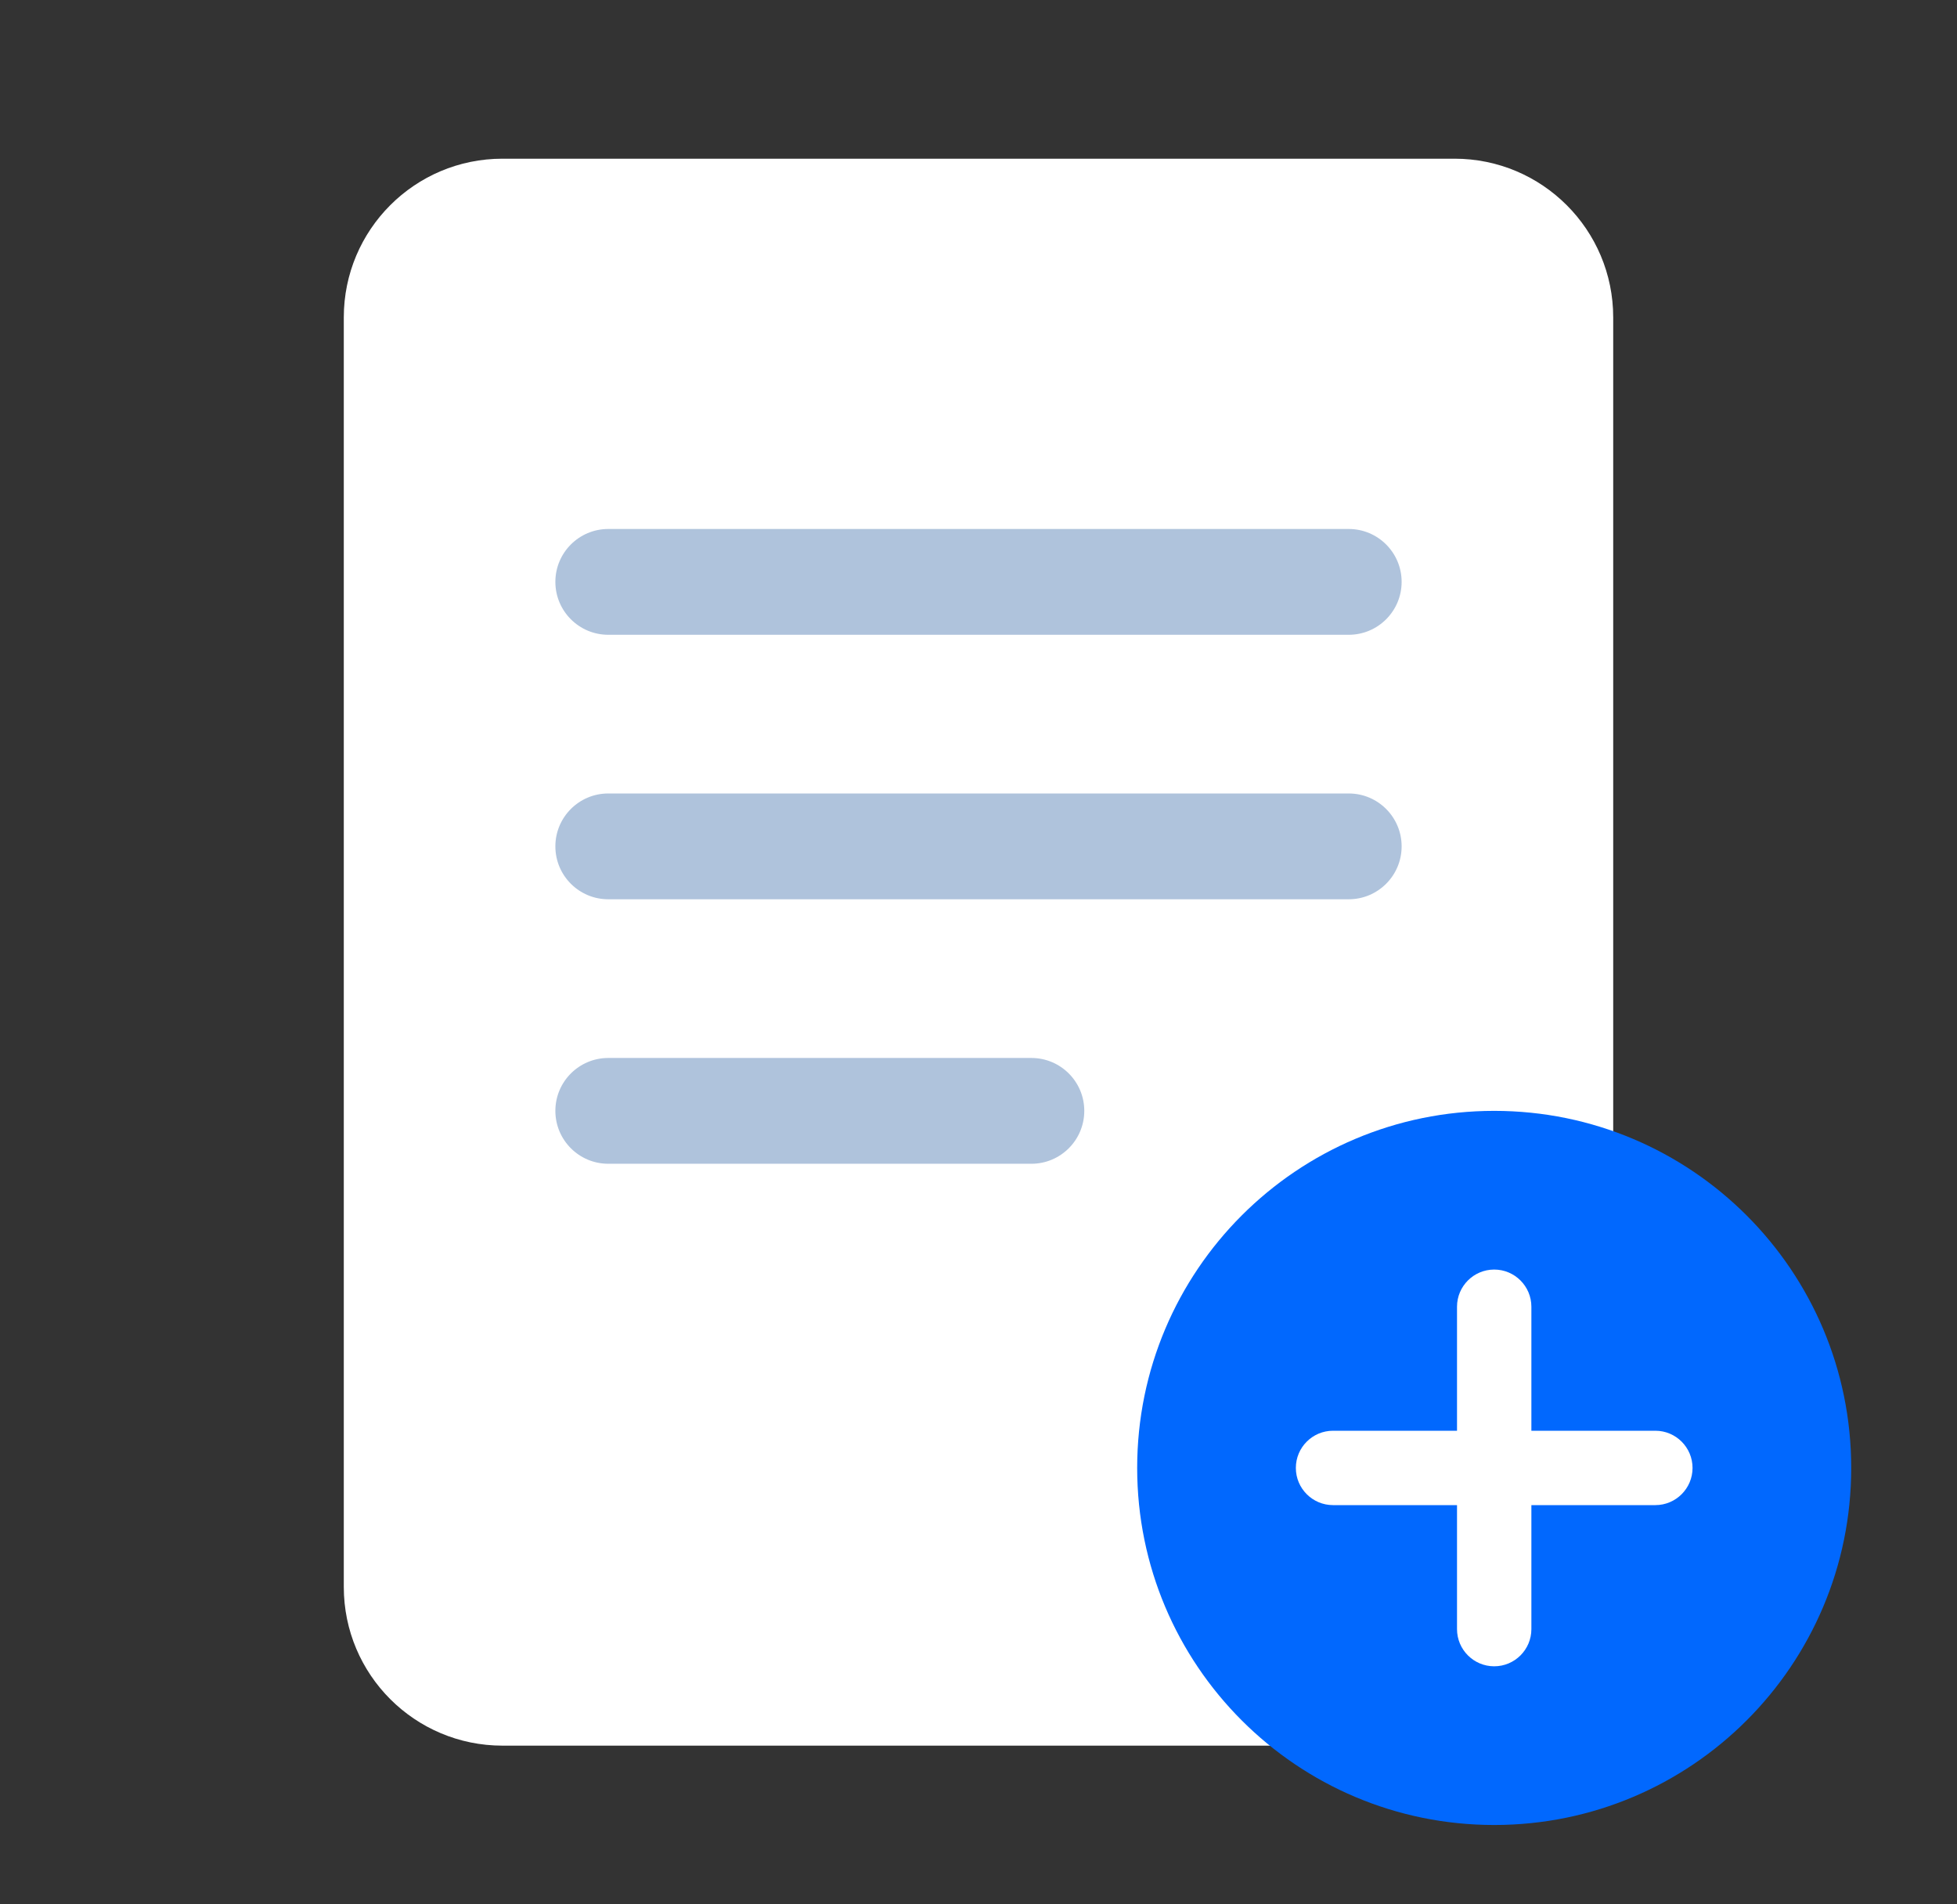 <svg width="37" height="36" viewBox="0 0 37 36" fill="none" xmlns="http://www.w3.org/2000/svg">
<rect x="0" y="0" width="37" height="36" fill="#333333" stroke="none"/>
<path d="M6.5 6C6.5 4.343 7.843 3 9.5 3H27.5C29.157 3 30.5 4.343 30.5 6V30C30.5 31.657 29.157 33 27.5 33H9.5C7.843 33 6.5 31.657 6.5 30V6Z" fill="white"/>
<path d="M10.5 11C10.5 10.448 10.948 10 11.5 10H25.5C26.052 10 26.5 10.448 26.5 11C26.5 11.552 26.052 12 25.5 12H11.5C10.948 12 10.5 11.552 10.5 11Z" fill="#AFC3DC"/>
<path d="M10.5 16C10.5 15.448 10.948 15 11.5 15H25.5C26.052 15 26.5 15.448 26.5 16C26.5 16.552 26.052 17 25.5 17H11.5C10.948 17 10.5 16.552 10.5 16Z" fill="#AFC3DC"/>
<path d="M10.5 21C10.5 20.448 10.948 20 11.5 20H19.5C20.052 20 20.5 20.448 20.5 21C20.5 21.552 20.052 22 19.5 22H11.5C10.948 22 10.5 21.552 10.5 21Z" fill="#AFC3DC"/>
<path d="M35 27.75C35 31.478 31.978 34.5 28.25 34.5C24.522 34.5 21.5 31.478 21.5 27.75C21.5 24.022 24.522 21 28.25 21C31.978 21 35 24.022 35 27.75Z" fill="#0168FE"/>
<path d="M27.547 24.703C27.547 24.315 27.862 24 28.25 24C28.638 24 28.953 24.315 28.953 24.703V30.797C28.953 31.185 28.638 31.5 28.25 31.5C27.862 31.5 27.547 31.185 27.547 30.797V24.703Z" fill="white"/>
<path d="M31.297 27.047C31.685 27.047 32 27.362 32 27.75C32 28.138 31.685 28.453 31.297 28.453L25.203 28.453C24.815 28.453 24.5 28.138 24.5 27.75C24.5 27.362 24.815 27.047 25.203 27.047L31.297 27.047Z" fill="white"/>
</svg>
